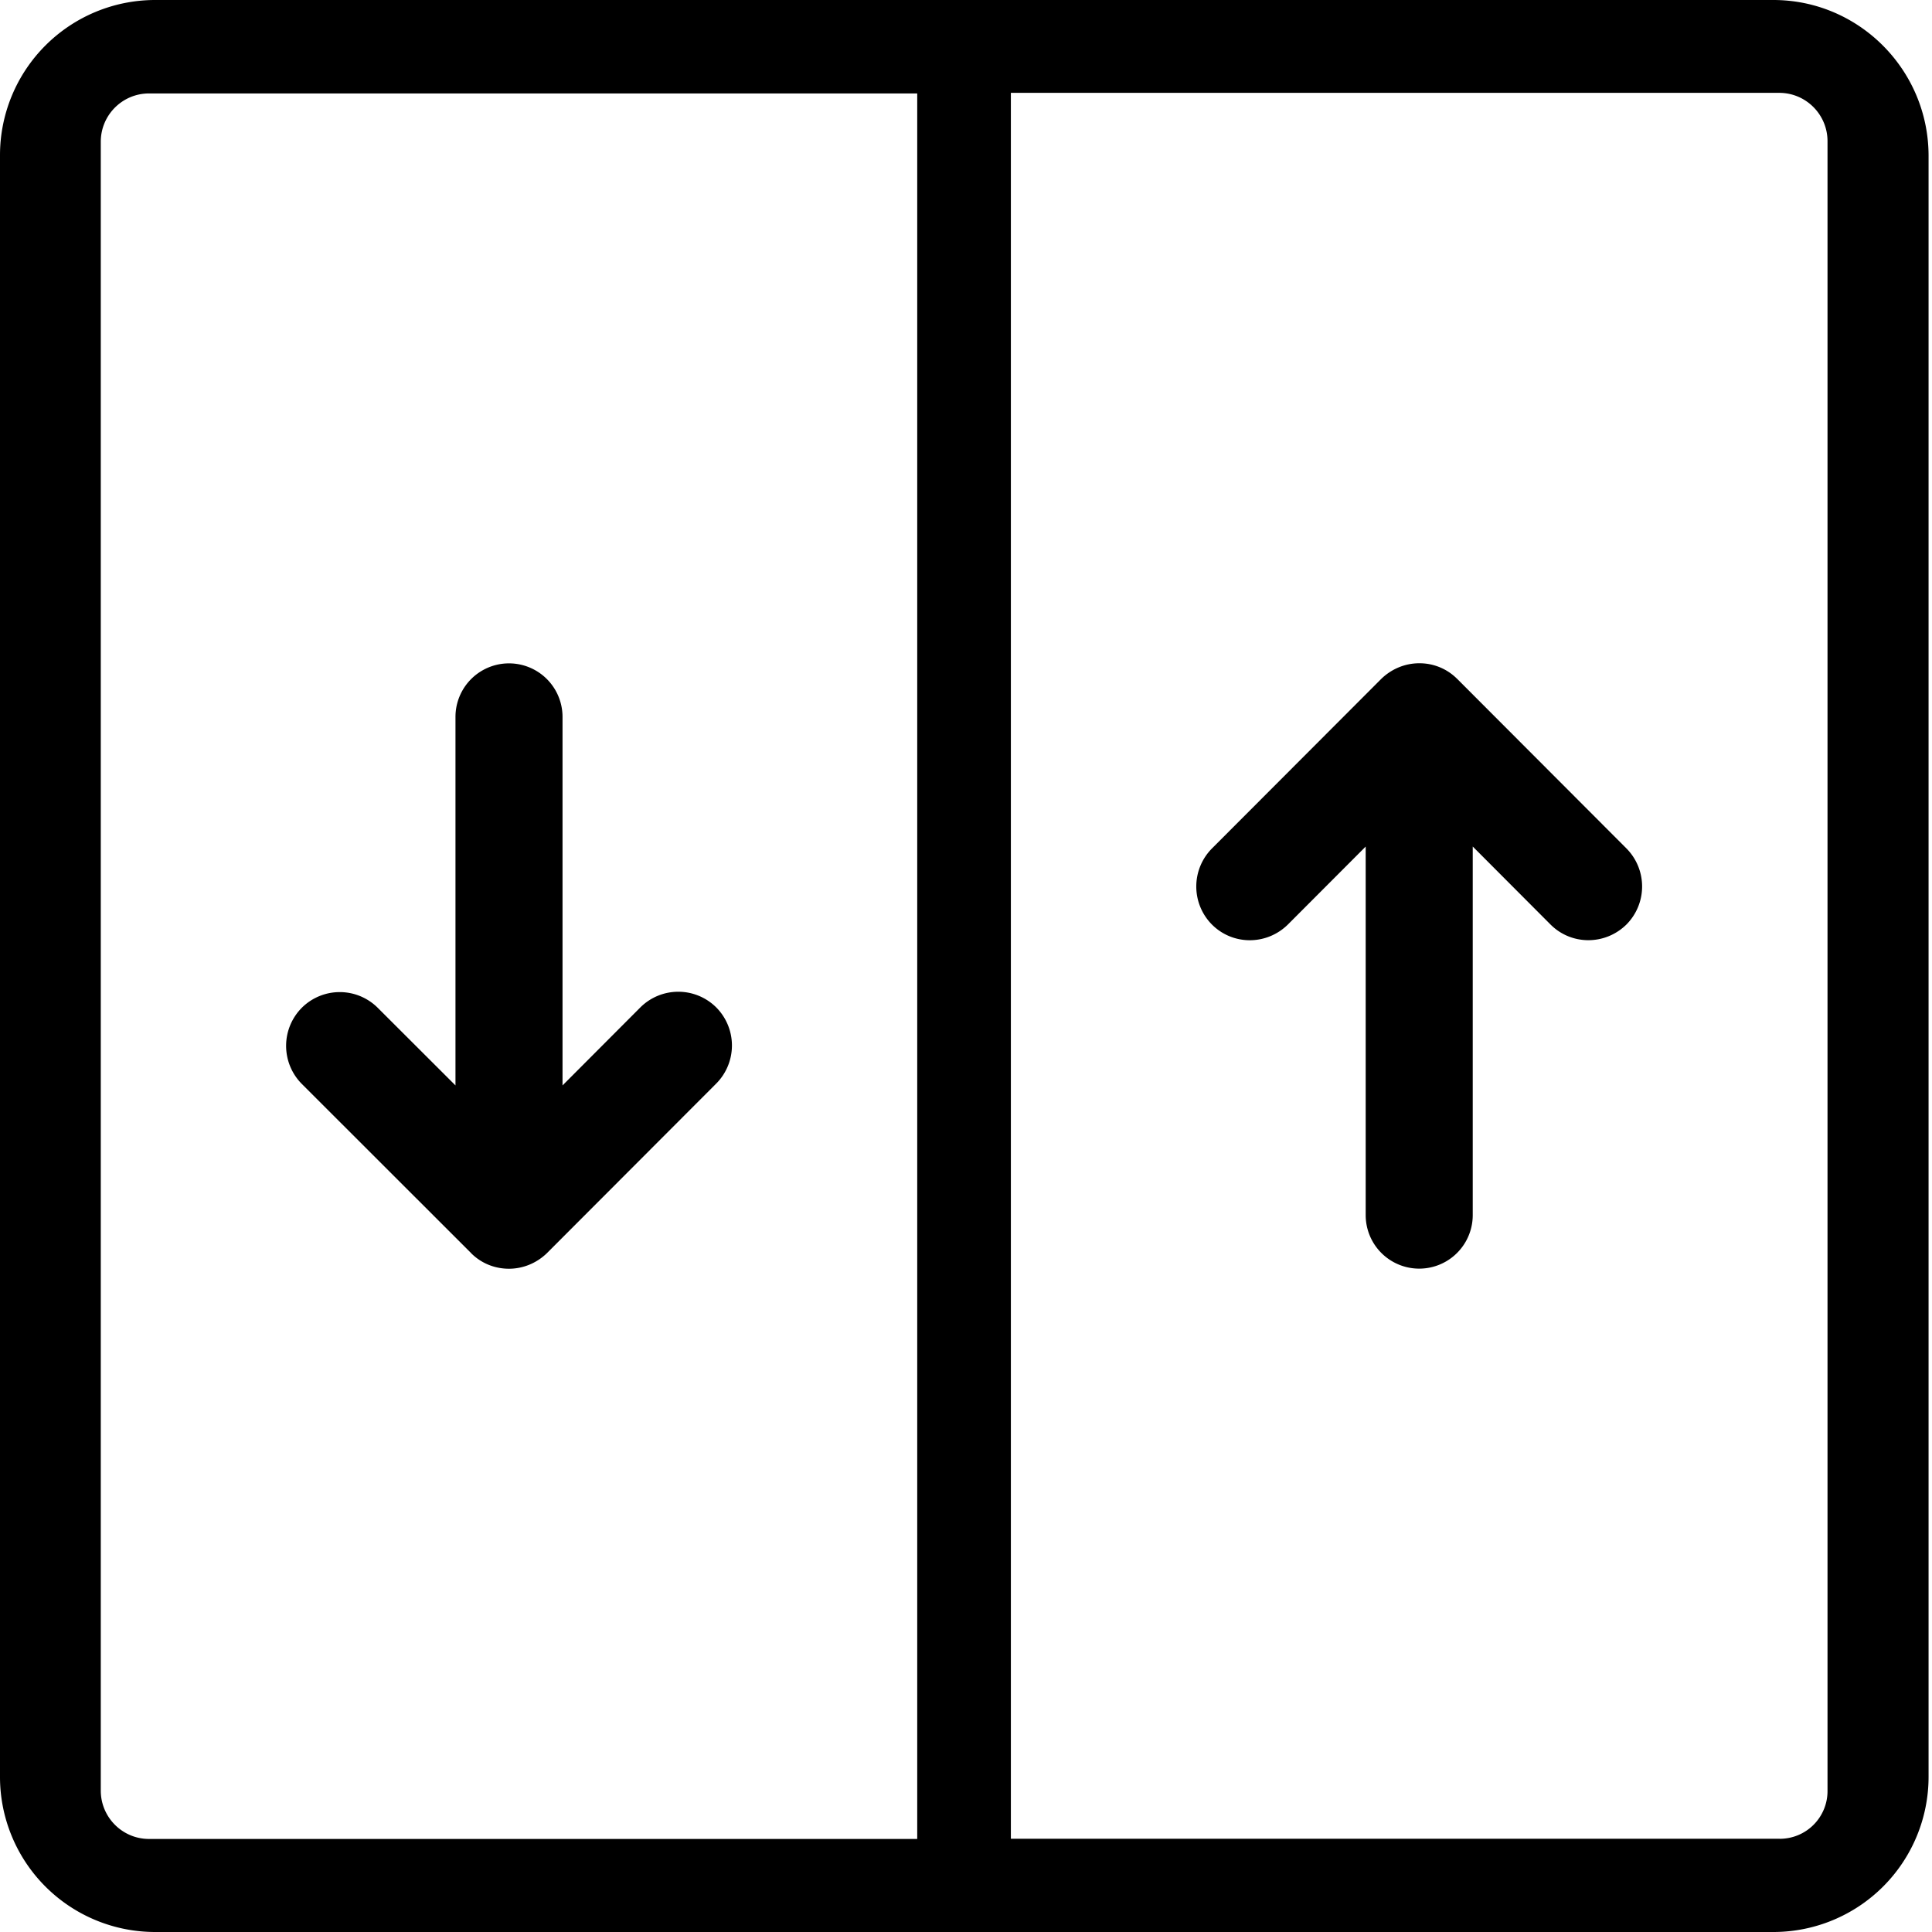 <svg xmlns="http://www.w3.org/2000/svg" width="49" height="49" viewBox="0 0 49 49">
    <g fill="#000" fill-rule="evenodd">
        <path d="M44.976 0H3.928A3.936 3.936 0 0 0 0 3.935v41.14A3.934 3.934 0 0 0 3.928 49h41.058a3.936 3.936 0 0 0 3.927-3.935V3.935C48.903 1.765 47.142 0 44.976 0zM23.263 46.64H3.779c-.675 0-1.223-.55-1.223-1.226V3.595c0-.676.548-1.225 1.223-1.225h19.484v44.27zm21.873-.005H25.638V2.355h19.488c.676 0 1.224.55 1.224 1.226V45.41a1.21 1.21 0 0 1-1.214 1.226z"/>
        <path d="M11.947 31.782c.27.27.616.396.962.396.347 0 .694-.135.963-.396l4.294-4.301a1.37 1.37 0 0 0 0-1.93 1.364 1.364 0 0 0-1.926 0l-1.973 1.978v-9.347a1.357 1.357 0 1 0-2.715 0v9.347L9.58 25.56a1.364 1.364 0 0 0-1.926 0 1.37 1.37 0 0 0 0 1.93l4.294 4.291zM36.957 17.218a1.345 1.345 0 0 0-.963-.396c-.346 0-.693.135-.962.396l-4.294 4.301a1.37 1.37 0 0 0 0 1.93c.53.53 1.386.53 1.925 0l1.974-1.978v9.347a1.357 1.357 0 1 0 2.715 0V21.47l1.973 1.978c.53.53 1.386.53 1.925 0a1.37 1.37 0 0 0 0-1.93l-4.293-4.301z"/>
    </g>
</svg>
